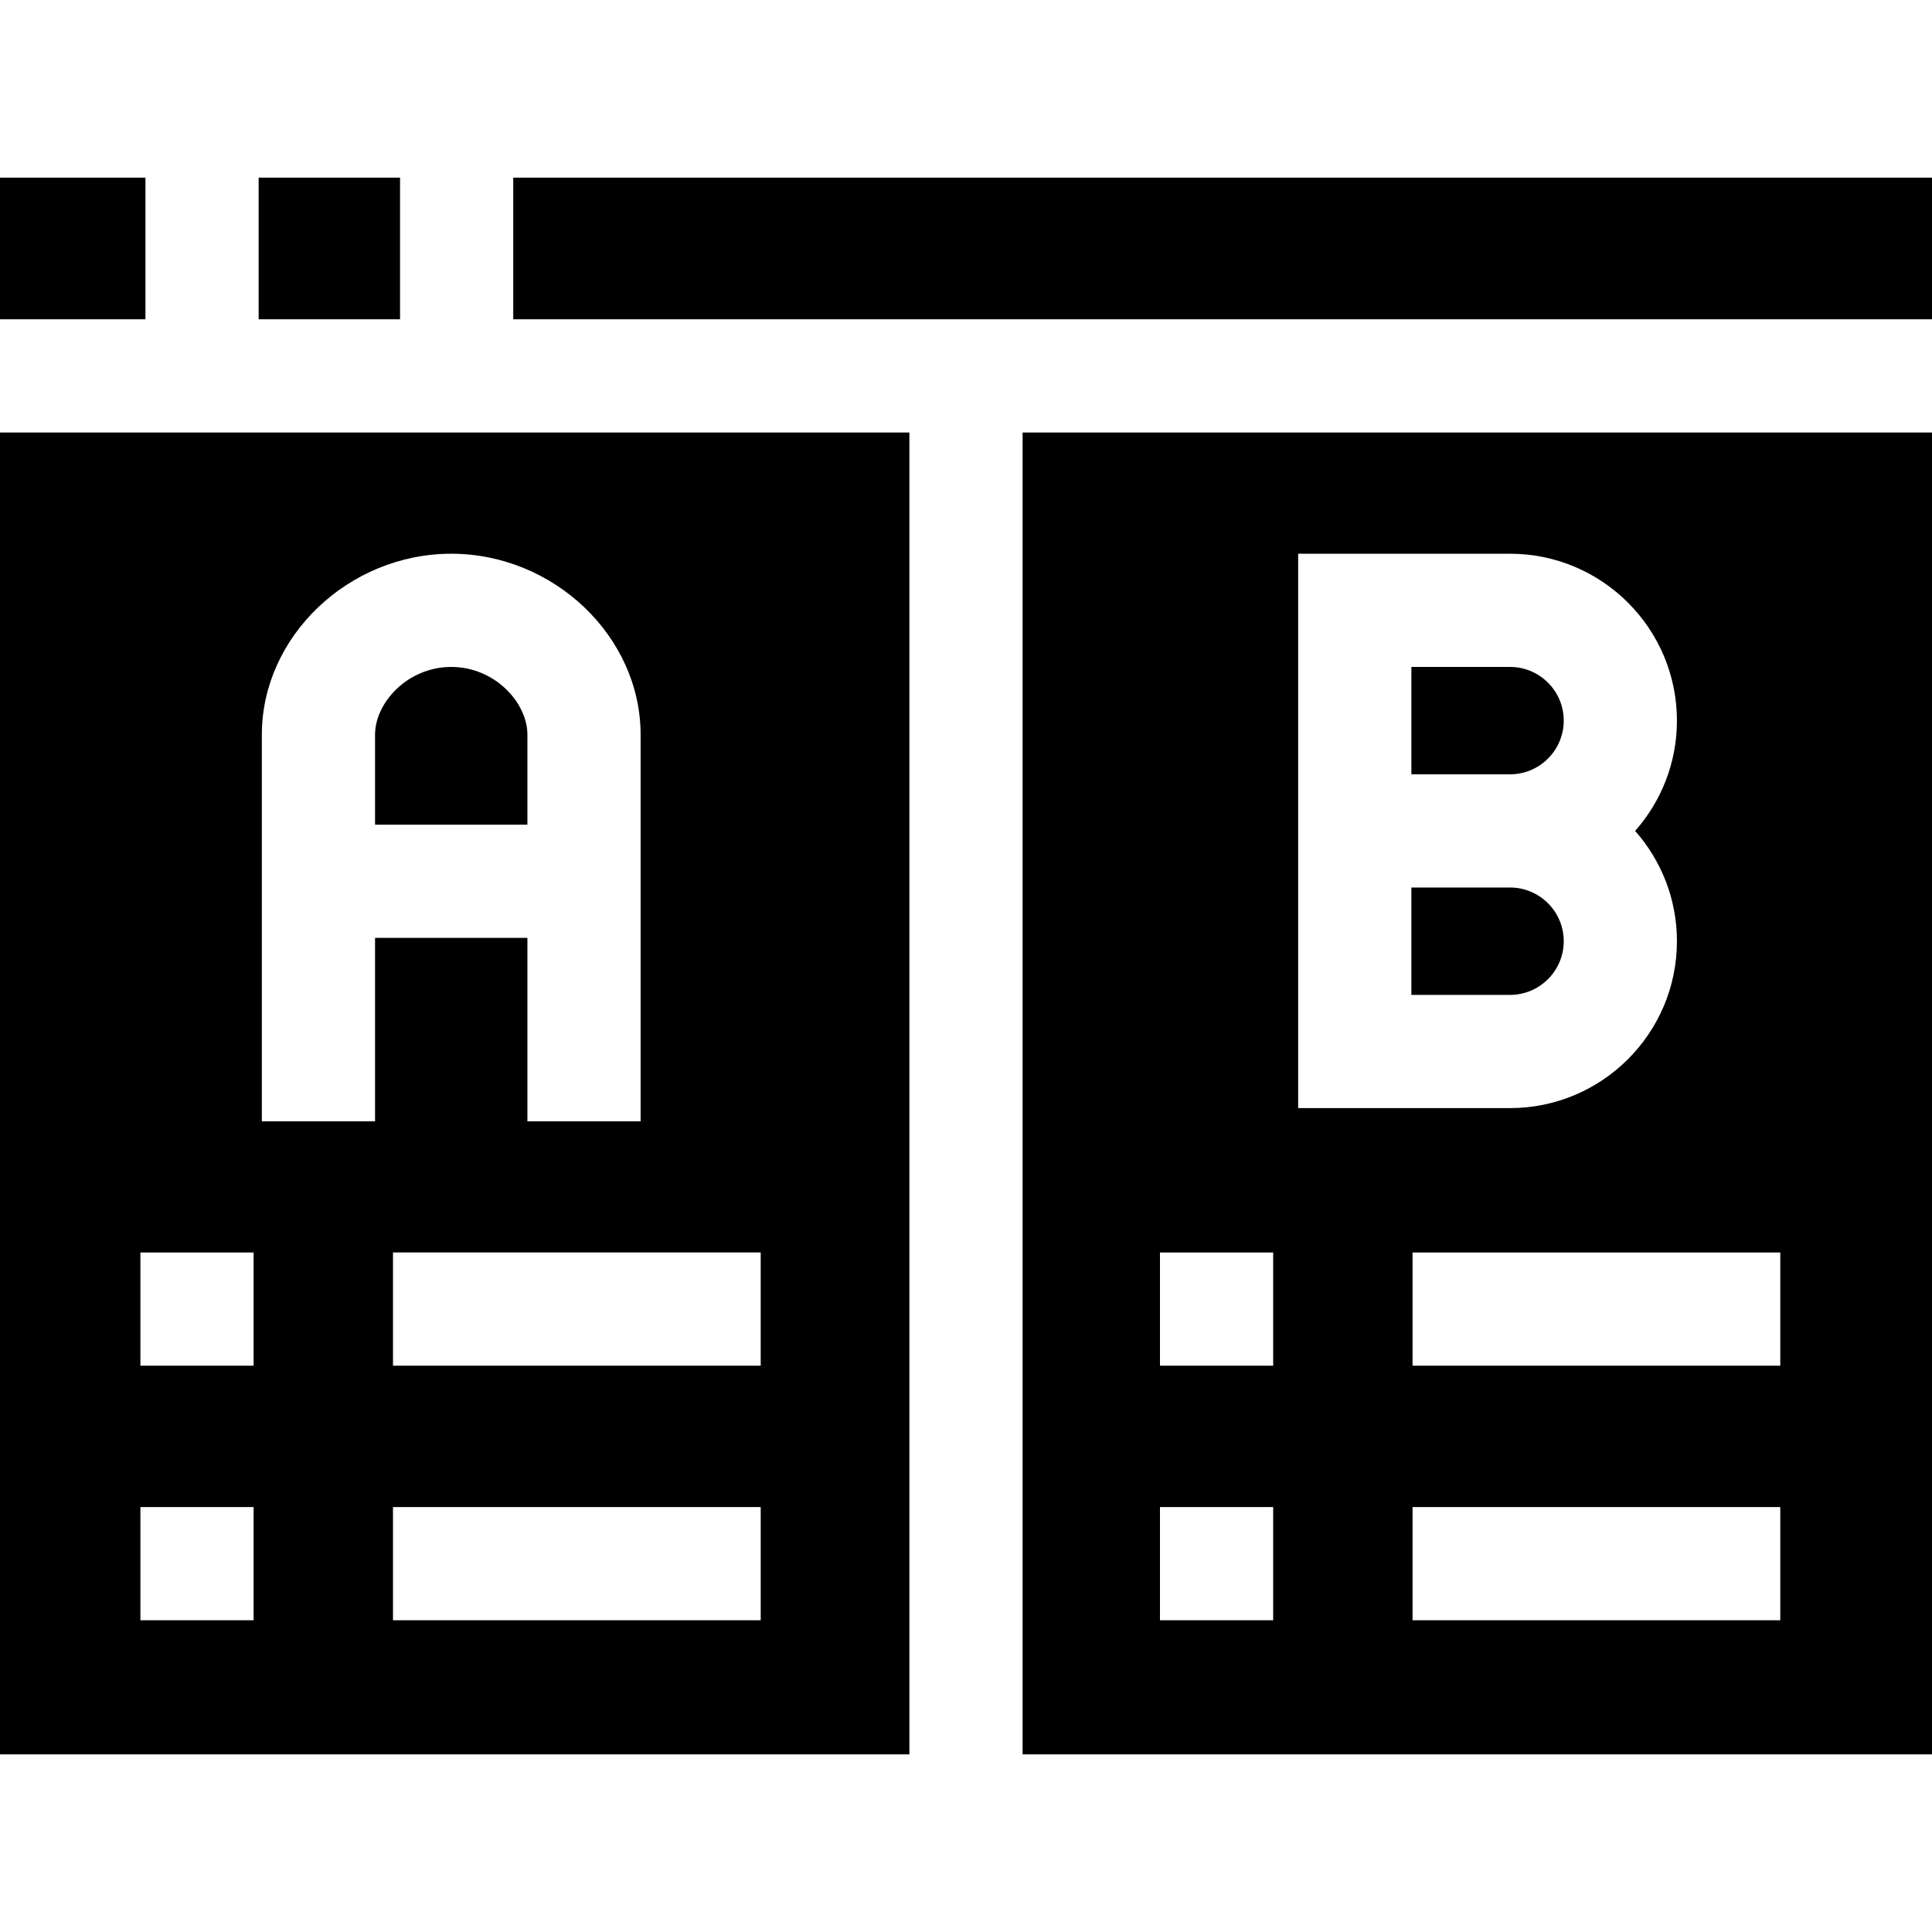 <svg id="Capa_1" enable-background="new 0 0 512 512" height="512" viewBox="0 0 512 512" width="512"
    xmlns="http://www.w3.org/2000/svg">
    <g>
        <path d="m414.406 190.973c0-7.845-6.383-14.228-14.228-14.228h-26.148v28.455h26.148c7.845 0 14.228-6.383 14.228-14.227z"/>
        <path d="m0 47.079h38.545v37.535h-38.545z"/>
        <path d="m241 114.614h-241v350.307h241zm-173.792 314.776h-30v-30h30zm0-67.47h-30v-30h30zm2.184-64.751v-102.484c0-25.986 22.983-47.939 50.188-47.939s50.188 21.953 50.188 47.939v102.484h-30v-48.617h-40.376v48.617zm132.203 132.221h-97.447v-30h97.447zm-97.448-67.47v-30h97.447v30z"/>
        <path d="m414.406 249.429c0-7.846-6.383-14.229-14.228-14.229h-26.148v28.456h26.148c7.845 0 14.228-6.383 14.228-14.227z"/>
        <path d="m139.768 218.552v-23.867c0-8.469-8.634-17.939-20.188-17.939s-20.188 9.471-20.188 17.939v23.867z"/>
        <path d="m271 114.614v350.307h241v-350.307zm66.404 314.776h-30v-30h30zm0-67.47h-30v-30h30zm6.626-126.72v-30-58.455h56.148c24.387 0 44.228 19.841 44.228 44.228 0 11.197-4.19 21.428-11.075 29.228 6.885 7.8 11.075 18.031 11.075 29.229 0 24.387-19.841 44.228-44.228 44.228h-56.148zm127.761 194.19h-97.448v-30h97.448zm0-67.47h-97.448v-30h97.448z"/>
        <path d="m136.015 47.079h375.985v37.535h-375.985z"/>
        <path d="m68.545 47.079h37.47v37.535h-37.47z"/>
    </g>
</svg>